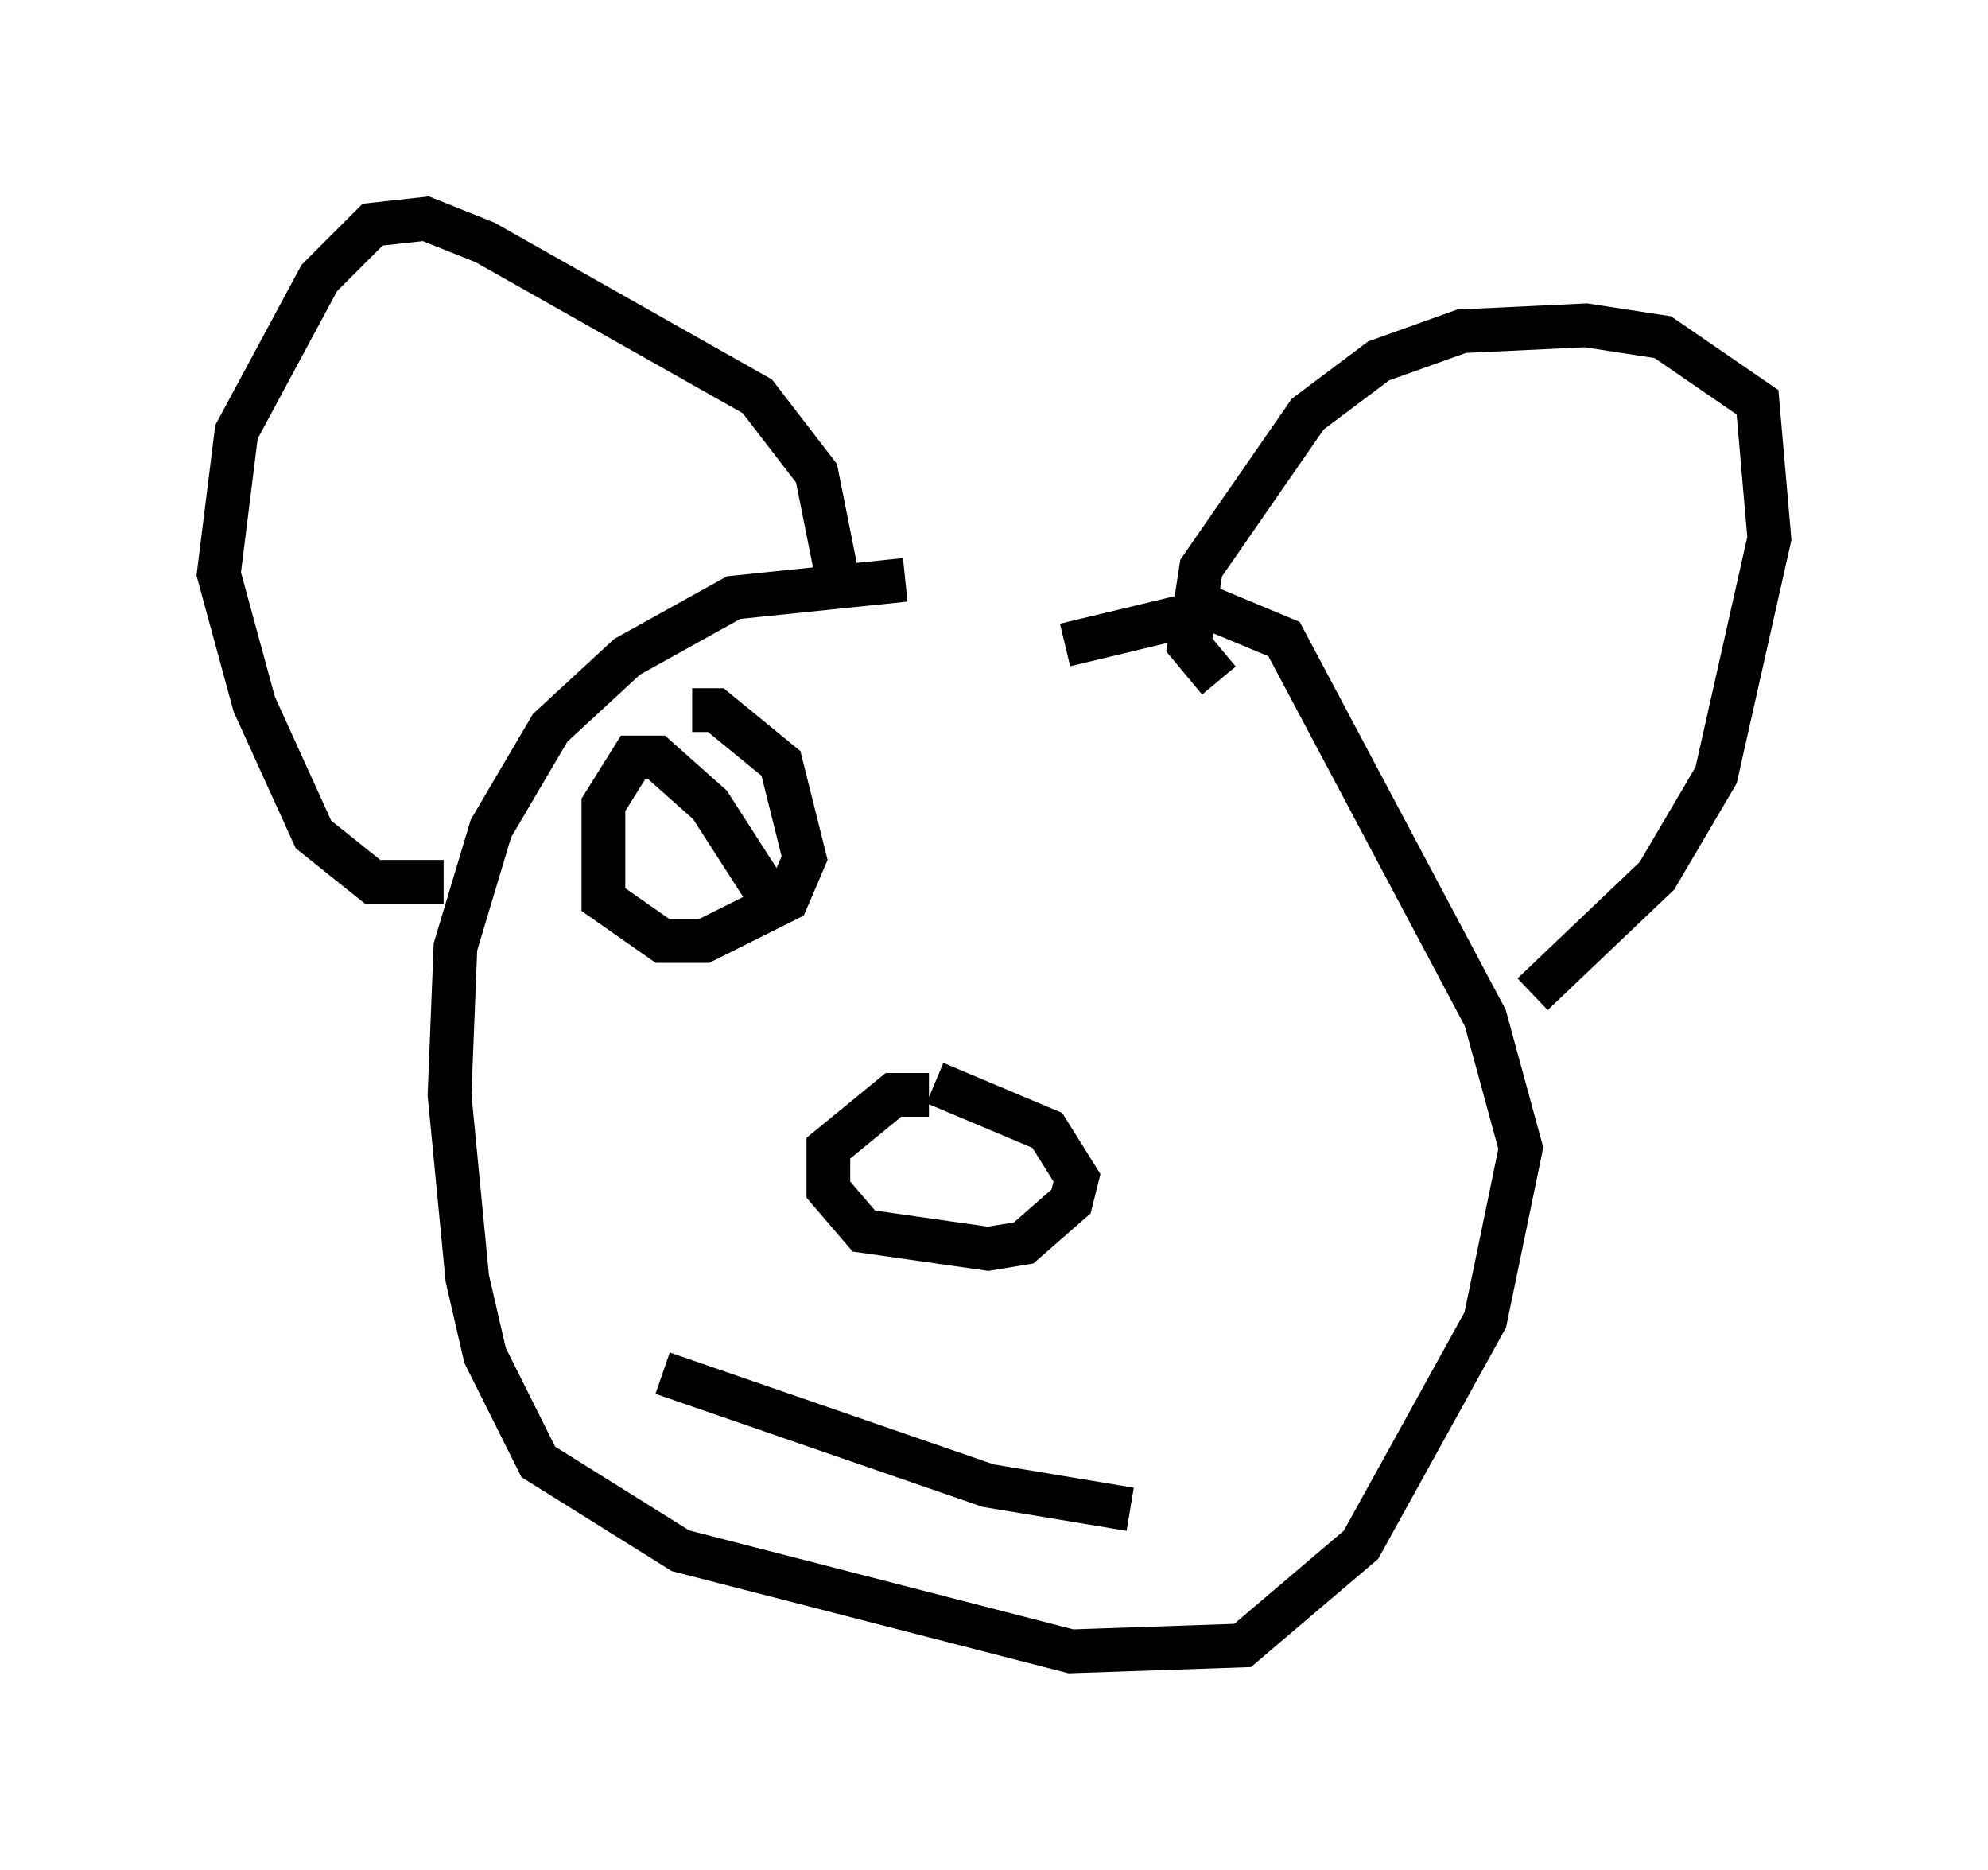 <?xml version="1.0" encoding="utf-8" ?>
<svg baseProfile="full" height="42.747" version="1.1" width="45.453" xmlns="http://www.w3.org/2000/svg" xmlns:ev="http://www.w3.org/2001/xml-events" xmlns:xlink="http://www.w3.org/1999/xlink"><defs /><rect fill="white" height="42.747" width="45.453" x="0" y="0" /><path d="M27.463, 15.284 m-6.766, -2.03 l-3.924, 0.406 -2.436, 1.353 l-1.759, 1.624 -1.353, 2.3 l-0.812, 2.706 -0.135, 3.383 l0.406, 4.195 0.406, 1.759 l1.218, 2.436 3.248, 2.03 l8.931, 2.3 3.924, -0.135 l2.706, -2.3 2.842, -5.142 l0.812, -3.924 -0.812, -2.977 l-4.601, -8.66 -1.624, -0.677 l-3.383, 0.812 m3.518, 0.812 l-0.677, -0.812 0.271, -1.759 l2.436, -3.518 1.624, -1.218 l1.894, -0.677 2.842, -0.135 l1.759, 0.271 2.165, 1.488 l0.271, 3.112 -1.218, 5.413 l-1.353, 2.3 -2.842, 2.706 m-15.832, -9.202 l-0.541, -2.706 -1.353, -1.759 l-6.225, -3.518 -1.353, -0.541 l-1.218, 0.135 -1.218, 1.218 l-1.894, 3.518 -0.406, 3.248 l0.812, 2.977 1.353, 2.977 l1.353, 1.083 1.624, 0.0 m11.096, 4.871 l-0.812, 0.0 -1.488, 1.218 l0.0, 0.947 0.812, 0.947 l2.842, 0.406 0.812, -0.135 l1.083, -0.947 0.135, -0.541 l-0.677, -1.083 -2.571, -1.083 m-6.225, 6.631 l7.442, 2.571 3.248, 0.541 m-8.39, -14.208 l-1.218, -1.894 -1.218, -1.083 l-0.541, 0.0 -0.677, 1.083 l0.0, 2.165 1.353, 0.947 l0.947, 0.0 1.894, -0.947 l0.406, -0.947 -0.541, -2.165 l-1.488, -1.218 -0.541, 0.0 " fill="none" stroke="black" stroke-width="1" /></svg>